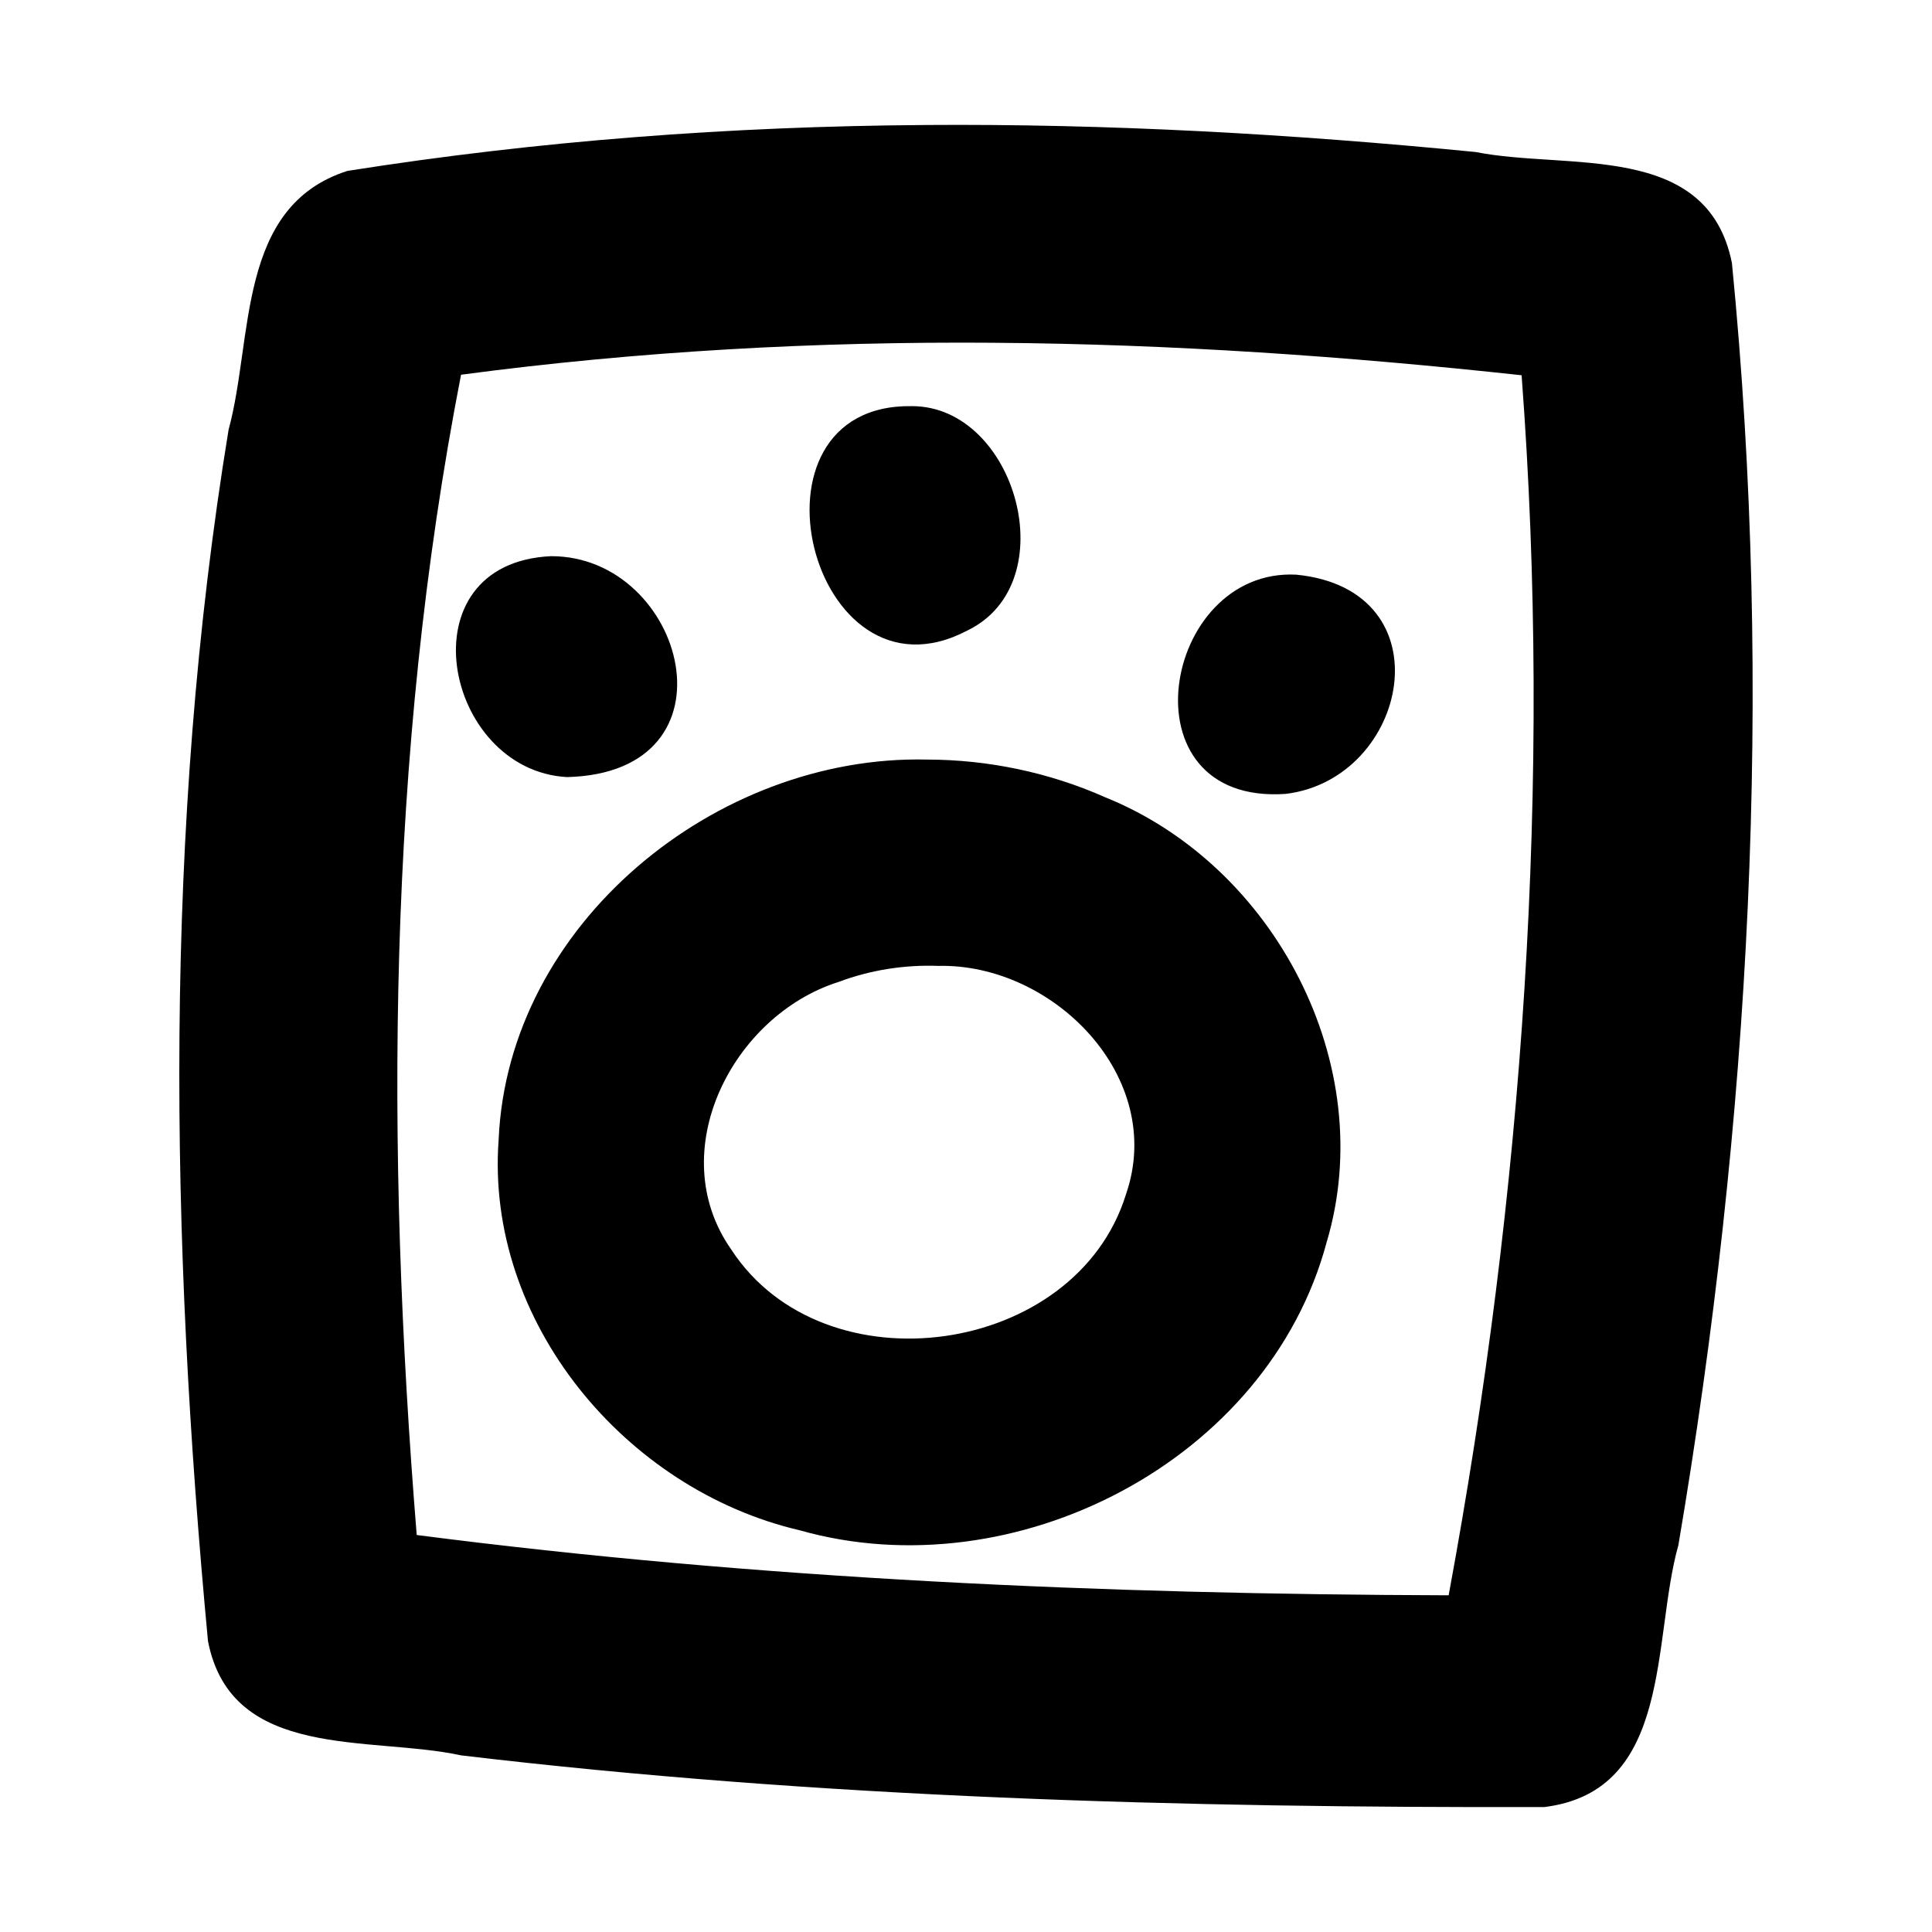 <?xml version='1.0' encoding='ASCII' standalone='yes'?>
<svg xmlns="http://www.w3.org/2000/svg" xmlns:xlink="http://www.w3.org/1999/xlink" version="1.1" width="72.0mm" viewBox="0 0 72.0 72.0" height="72.0mm">
  <g transform="translate(6.683, 4.654) scale(1 1) ">
    <defs id="defs1"/>
    <g id="layer1" transform="translate(332.569,-112.879)">
      <path id="path77-3-8" style="color:#000000;fill:#000000;stroke:none;stroke-width:1;stroke-linecap:round;stroke-linejoin:round;-inkscape-stroke:none" d="m -304.796,112.884 c -7.199,0.048 -14.399,0.586 -21.511,1.711 -4.133,1.324 -3.495,6.223 -4.426,9.643 -2.446,14.916 -2.179,30.14 -0.768,45.145 0.866,4.477 6.053,3.523 9.432,4.259 13.391,1.593 26.891,1.958 40.366,1.927 4.813,-0.593 4.008,-6.242 5,-9.763 2.671,-15.754 3.561,-31.858 1.995,-47.779 -0.91,-4.558 -6.129,-3.454 -9.543,-4.136 -6.826,-0.673 -13.684,-1.059 -20.545,-1.008 z m 2.634,8.116 c 6.554,0.048 13.101,0.501 19.616,1.21 1.144,15.19 0.051,30.503 -2.719,45.467 -12.846,-0.038 -25.709,-0.599 -38.457,-2.247 -1.167,-14.403 -1.122,-29.013 1.652,-43.24 6.596,-0.878 13.256,-1.243 19.908,-1.191 z m -3.101,2.361 c -6.628,-0.114 -3.771,11.431 2.054,8.365 3.679,-1.764 1.816,-8.364 -2.054,-8.365 z m -13.454,5.591 c -5.535,0.256 -4.005,7.983 0.597,8.233 6.572,-0.164 4.41,-8.242 -0.597,-8.233 z m 27.771,0.689 c -5.012,-0.256 -6.523,8.597 -0.391,8.17 4.598,-0.555 6.043,-7.615 0.391,-8.17 z m -13.762,6.891 c -7.846,-0.186 -15.613,6.118 -15.961,14.165 -0.504,6.789 4.724,13.043 11.215,14.556 8.003,2.27 17.468,-2.575 19.646,-10.747 1.963,-6.595 -1.942,-14.025 -8.259,-16.57 -2.083,-0.925 -4.363,-1.401 -6.64,-1.404 z m 0.422,7.689 c 4.281,-0.099 8.502,4.148 6.997,8.51 -1.867,6.047 -11.254,7.362 -14.711,2.061 -2.56,-3.648 0.05,-8.723 3.996,-9.972 1.182,-0.446 2.46,-0.645 3.719,-0.599 z"/>
    </g>
  </g>
</svg>
